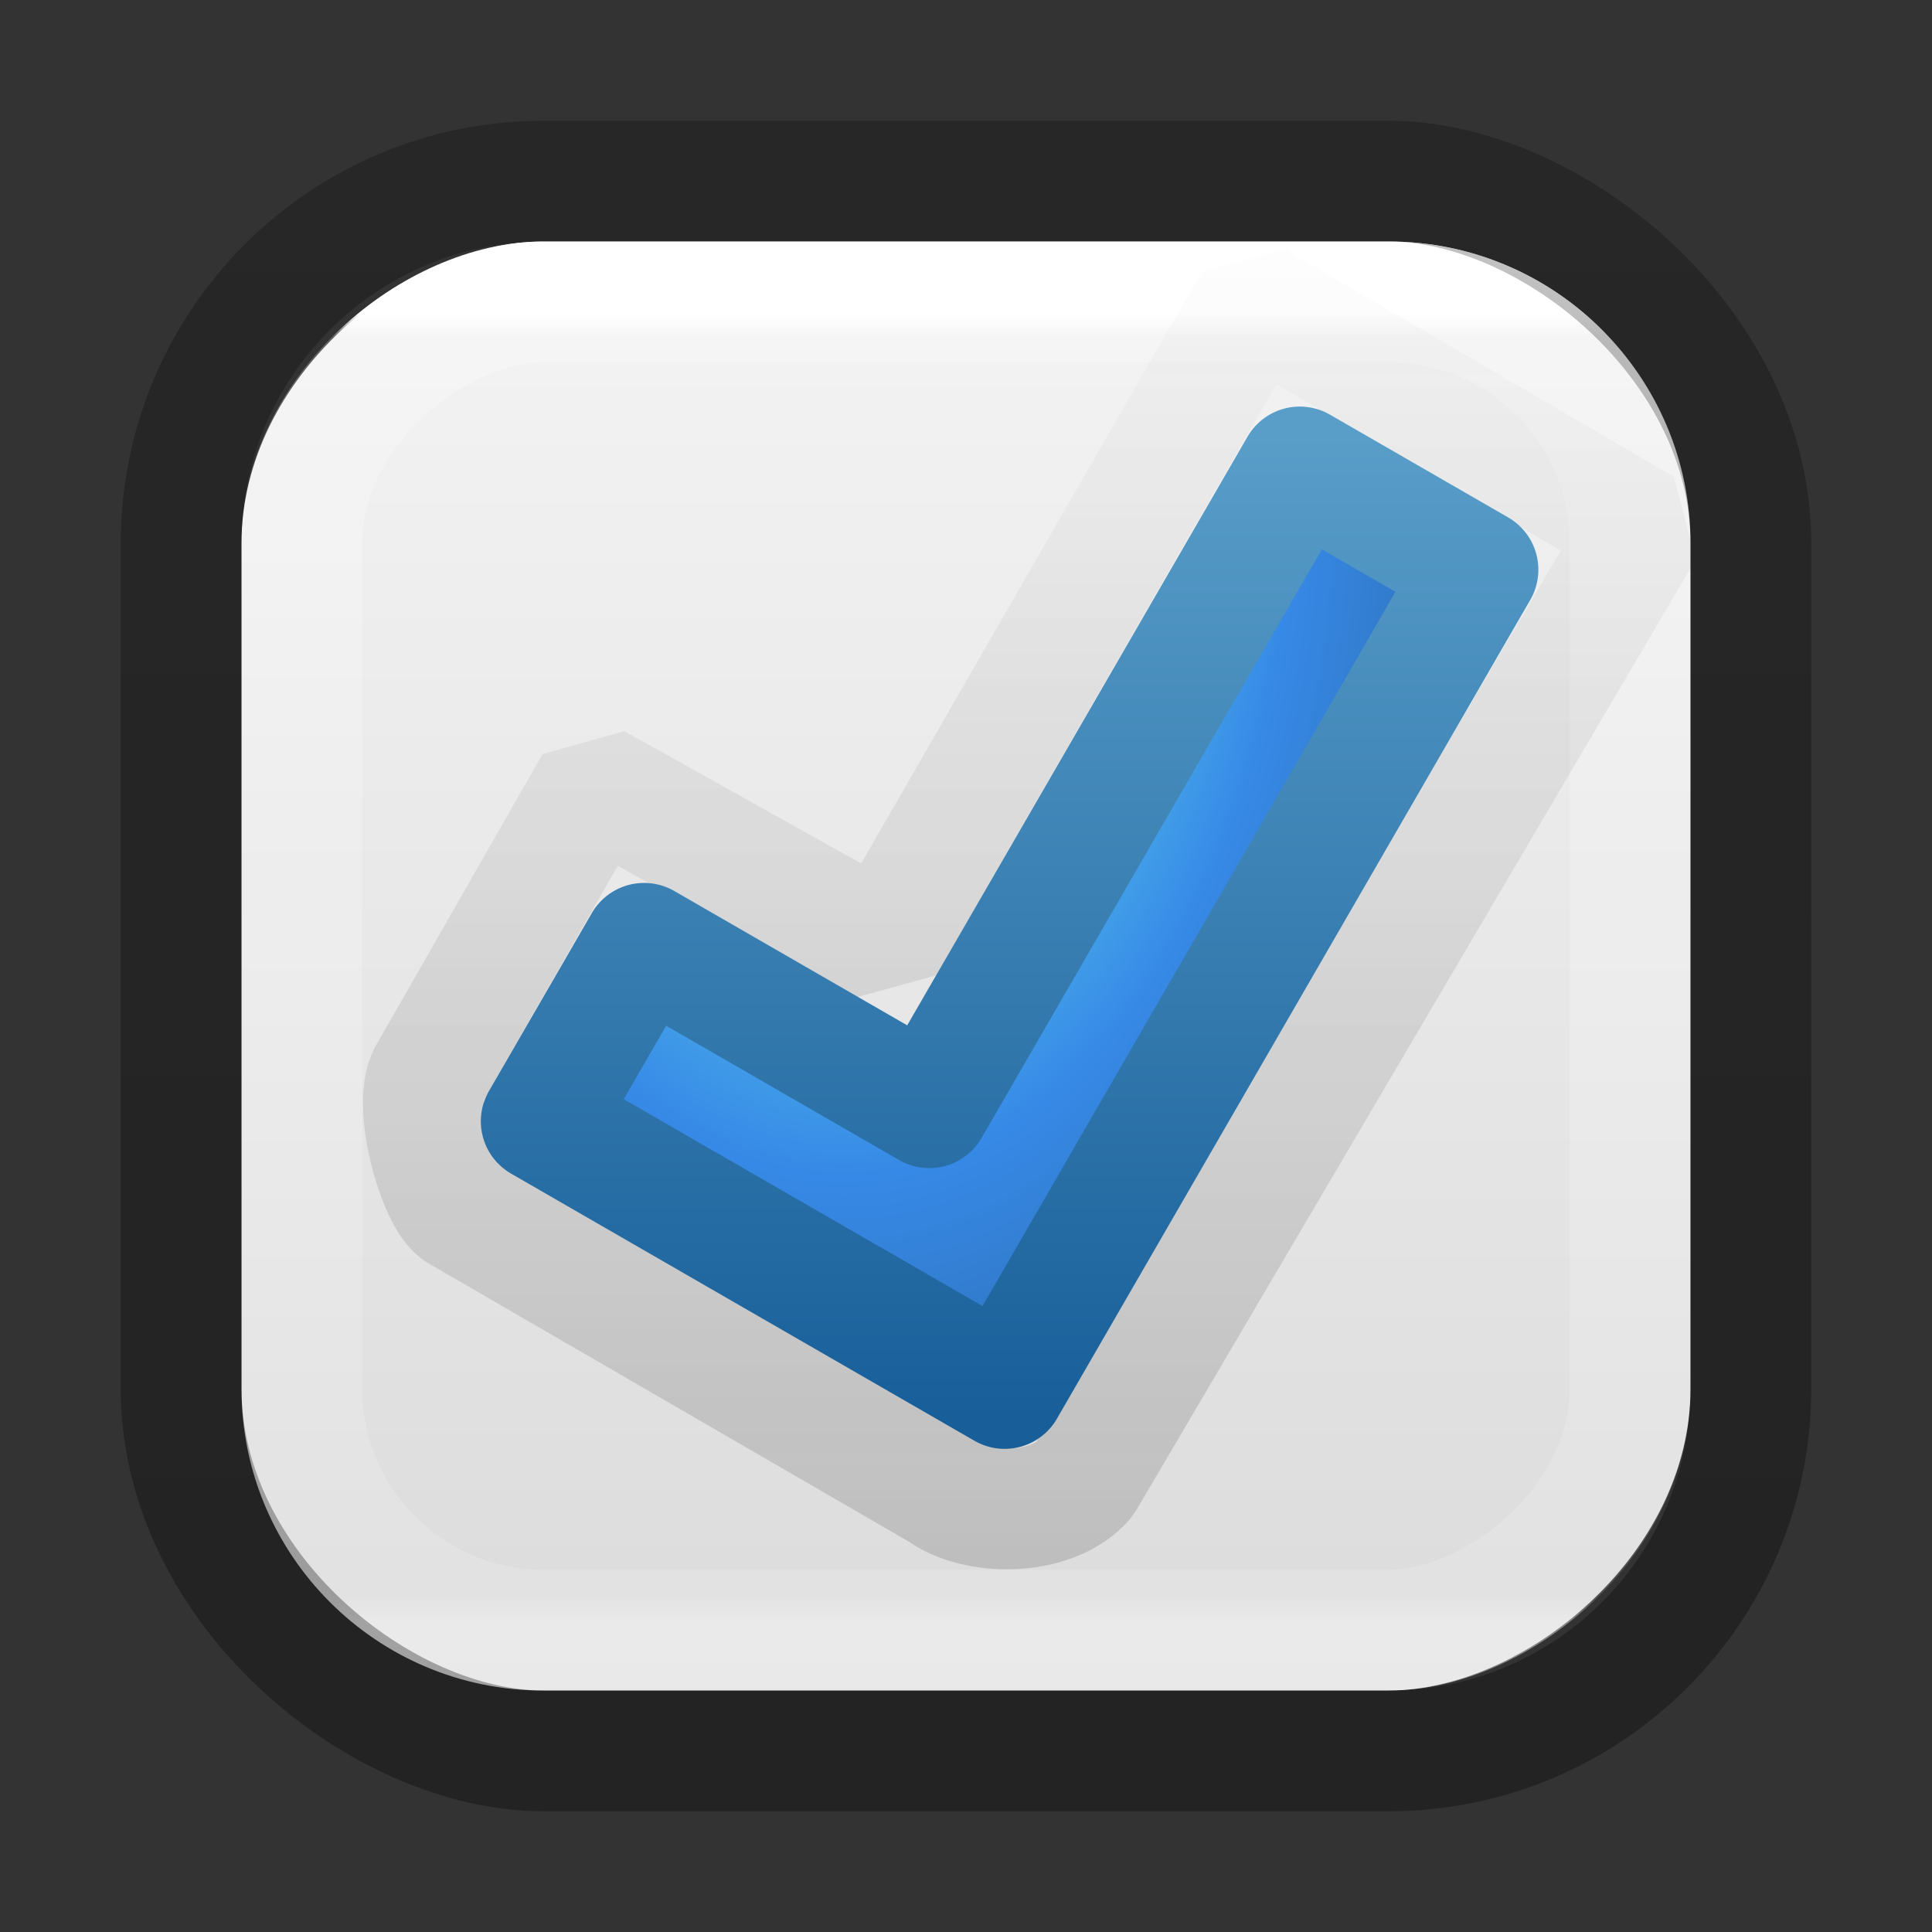 <?xml version="1.0" encoding="UTF-8" standalone="no"?>
<!-- Created with Inkscape (http://www.inkscape.org/) -->

<svg
   xmlns:dc="http://purl.org/dc/elements/1.1/"
   xmlns:cc="http://creativecommons.org/ns#"
   xmlns:rdf="http://www.w3.org/1999/02/22-rdf-syntax-ns#"
   xmlns:svg="http://www.w3.org/2000/svg"
   xmlns="http://www.w3.org/2000/svg"
   xmlns:xlink="http://www.w3.org/1999/xlink"
   xmlns:sodipodi="http://sodipodi.sourceforge.net/DTD/sodipodi-0.dtd"
   xmlns:inkscape="http://www.inkscape.org/namespaces/inkscape"
   width="16"
   height="16"
   id="svg2"
   version="1.1"
   inkscape:version="0.48.1 "
   sodipodi:docname="New document 1">
  <rect width="100%" height="100%" fill="#333333" stroke="none"/>
  <defs
     id="defs4">
    <linearGradient
       inkscape:collect="always"
       xlink:href="#linearGradient3688-166-749"
       id="linearGradient9426"
       gradientUnits="userSpaceOnUse"
       gradientTransform="matrix(0.596,0,0,0.596,-3.331,1018.593)"
       x1="34.125"
       y1="42.931"
       x2="34.125"
       y2="16.931" />
    <linearGradient
       id="linearGradient3688-166-749">
      <stop
         id="stop2883"
         style="stop-color:#181818;stop-opacity:1"
         offset="0" />
      <stop
         id="stop2885"
         style="stop-color:#181818;stop-opacity:0"
         offset="1" />
    </linearGradient>
    <linearGradient
       inkscape:collect="always"
       xlink:href="#linearGradient3688-166-749"
       id="linearGradient9428"
       gradientUnits="userSpaceOnUse"
       gradientTransform="matrix(0.564,0,0,0.563,-2.216,1019.558)"
       x1="34.125"
       y1="42.931"
       x2="34.125"
       y2="16.931" />
    <linearGradient
       id="linearGradient9934">
      <stop
         id="stop9936"
         style="stop-color:#181818;stop-opacity:1"
         offset="0" />
      <stop
         id="stop9938"
         style="stop-color:#181818;stop-opacity:0"
         offset="1" />
    </linearGradient>
    <linearGradient
       inkscape:collect="always"
       xlink:href="#linearGradient3688-166-749"
       id="linearGradient9430"
       gradientUnits="userSpaceOnUse"
       gradientTransform="matrix(0.56,0,0,0.559,-1.681,1019.327)"
       x1="34.125"
       y1="42.931"
       x2="34.125"
       y2="16.931" />
    <linearGradient
       id="linearGradient9941">
      <stop
         id="stop9943"
         style="stop-color:#181818;stop-opacity:1"
         offset="0" />
      <stop
         id="stop9945"
         style="stop-color:#181818;stop-opacity:0"
         offset="1" />
    </linearGradient>
    <radialGradient
       inkscape:collect="always"
       xlink:href="#linearGradient18375"
       id="radialGradient9432"
       gradientUnits="userSpaceOnUse"
       gradientTransform="matrix(-4.4879982e-8,1.217,-0.783,-2.8833619e-8,32.904,989.651)"
       cx="33.576"
       cy="22.495"
       fx="33.576"
       fy="22.495"
       r="11.879" />
    <linearGradient
       id="linearGradient18375">
      <stop
         style="stop-color:#90dbec;stop-opacity:1;"
         offset="0"
         id="stop18377" />
      <stop
         id="stop18387"
         offset="0.357"
         style="stop-color:#55c1ec;stop-opacity:1;" />
      <stop
         id="stop18385"
         offset="0.607"
         style="stop-color:#3689e6;stop-opacity:1;" />
      <stop
         style="stop-color:#2b63a0;stop-opacity:1;"
         offset="1"
         id="stop18379" />
    </linearGradient>
    <linearGradient
       inkscape:collect="always"
       xlink:href="#linearGradient18393"
       id="linearGradient9434"
       gradientUnits="userSpaceOnUse"
       gradientTransform="matrix(0.517,0,0,0.516,-0.205,1020.704)"
       x1="46"
       y1="18"
       x2="46"
       y2="42" />
    <linearGradient
       id="linearGradient18393">
      <stop
         style="stop-color:#599ec9;stop-opacity:1;"
         offset="0"
         id="stop18395" />
      <stop
         style="stop-color:#185f9a;stop-opacity:1;"
         offset="1"
         id="stop18397" />
    </linearGradient>
    <linearGradient
       inkscape:collect="always"
       xlink:href="#linearGradient3924"
       id="linearGradient9436"
       gradientUnits="userSpaceOnUse"
       gradientTransform="matrix(0.451,0,0,0.45,2.037,1022.742)"
       x1="44"
       y1="19.934"
       x2="44"
       y2="39.934" />
    <linearGradient
       id="linearGradient3924">
      <stop
         id="stop3926"
         style="stop-color:#ffffff;stop-opacity:1"
         offset="0" />
      <stop
         id="stop3928"
         style="stop-color:#ffffff;stop-opacity:0.235"
         offset="0.1" />
      <stop
         id="stop3930"
         style="stop-color:#ffffff;stop-opacity:0.157"
         offset="0.95" />
      <stop
         id="stop3932"
         style="stop-color:#ffffff;stop-opacity:0.392"
         offset="1" />
    </linearGradient>
    <linearGradient
       inkscape:collect="always"
       xlink:href="#linearGradient3104-6"
       id="linearGradient7095"
       gradientUnits="userSpaceOnUse"
       gradientTransform="matrix(0.224,0,0,0.283,-1051.086,1.609)"
       x1="0.508"
       y1="-34"
       x2="59.492"
       y2="-34" />
    <linearGradient
       id="linearGradient3104-6">
      <stop
         offset="0"
         style="stop-color:#000000;stop-opacity:0.318"
         id="stop3106-3" />
      <stop
         offset="1"
         style="stop-color:#000000;stop-opacity:0.24"
         id="stop3108-9" />
    </linearGradient>
    <linearGradient
       inkscape:collect="always"
       xlink:href="#linearGradient3977-4-9"
       id="linearGradient7004"
       gradientUnits="userSpaceOnUse"
       gradientTransform="matrix(0.19,0,0,0.239,1038.672,0.13)"
       x1="1.509"
       y1="-34"
       x2="58.491"
       y2="-34" />
    <linearGradient
       id="linearGradient3977-4-9">
      <stop
         id="stop3979-7-0"
         style="stop-color:#ffffff;stop-opacity:1"
         offset="0" />
      <stop
         id="stop3981-6-9"
         style="stop-color:#ffffff;stop-opacity:0.235"
         offset="0.018" />
      <stop
         id="stop3983-5-2"
         style="stop-color:#ffffff;stop-opacity:0.157"
         offset="0.982" />
      <stop
         id="stop3985-6-8"
         style="stop-color:#ffffff;stop-opacity:0.392"
         offset="1" />
    </linearGradient>
    <linearGradient
       inkscape:collect="always"
       xlink:href="#linearGradient3600-9-3"
       id="linearGradient6996"
       x1="12"
       y1="29.05"
       x2="48.4"
       y2="29.05"
       gradientUnits="userSpaceOnUse"
       gradientTransform="matrix(0.33,0,0,0.356,1034.406,-18.344)" />
    <linearGradient
       id="linearGradient3600-9-3">
      <stop
         id="stop3602-3-0"
         style="stop-color:#f4f4f4;stop-opacity:1"
         offset="0" />
      <stop
         id="stop3604-7-1"
         style="stop-color:#dbdbdb;stop-opacity:1"
         offset="1" />
    </linearGradient>
    <radialGradient
       inkscape:collect="always"
       xlink:href="#linearGradient3688-166-749"
       id="radialGradient9912"
       gradientUnits="userSpaceOnUse"
       gradientTransform="matrix(1.202,0,0,0.6,13.993,1023.762)"
       cx="4.993"
       cy="43.5"
       fx="4.993"
       fy="43.5"
       r="2.5" />
    <linearGradient
       id="linearGradient9978">
      <stop
         id="stop9980"
         style="stop-color:#181818;stop-opacity:1"
         offset="0" />
      <stop
         id="stop9982"
         style="stop-color:#181818;stop-opacity:0"
         offset="1" />
    </linearGradient>
    <radialGradient
       inkscape:collect="always"
       xlink:href="#linearGradient3688-464-309"
       id="radialGradient9909"
       gradientUnits="userSpaceOnUse"
       gradientTransform="matrix(1.202,0,0,0.6,-10.007,-1075.962)"
       cx="4.993"
       cy="43.5"
       fx="4.993"
       fy="43.5"
       r="2.5" />
    <linearGradient
       id="linearGradient3688-464-309">
      <stop
         id="stop2889"
         style="stop-color:#181818;stop-opacity:1"
         offset="0" />
      <stop
         id="stop2891"
         style="stop-color:#181818;stop-opacity:0"
         offset="1" />
    </linearGradient>
    <linearGradient
       inkscape:collect="always"
       xlink:href="#linearGradient3702-501-757"
       id="linearGradient9906"
       gradientUnits="userSpaceOnUse"
       gradientTransform="matrix(0.571,0,0,0.429,-1.714,1031.219)"
       x1="25.058"
       y1="47.028"
       x2="25.058"
       y2="39.999" />
    <linearGradient
       id="linearGradient3702-501-757">
      <stop
         id="stop2895"
         style="stop-color:#181818;stop-opacity:0"
         offset="0" />
      <stop
         id="stop2897"
         style="stop-color:#181818;stop-opacity:1"
         offset="0.5" />
      <stop
         id="stop2899"
         style="stop-color:#181818;stop-opacity:0"
         offset="1" />
    </linearGradient>
    <linearGradient
       y2="39.999"
       x2="25.058"
       y1="47.028"
       x1="25.058"
       gradientTransform="matrix(0.571,0,0,0.429,-1.714,1031.219)"
       gradientUnits="userSpaceOnUse"
       id="linearGradient10012"
       xlink:href="#linearGradient3702-501-757"
       inkscape:collect="always" />
    <linearGradient
       inkscape:collect="always"
       xlink:href="#linearGradient3688-166-749"
       id="linearGradient6326"
       gradientUnits="userSpaceOnUse"
       gradientTransform="matrix(0.596,0,0,0.596,-3.331,1018.593)"
       x1="34.125"
       y1="42.931"
       x2="34.125"
       y2="16.931" />
    <linearGradient
       inkscape:collect="always"
       xlink:href="#linearGradient3688-166-749"
       id="linearGradient6328"
       gradientUnits="userSpaceOnUse"
       gradientTransform="matrix(0.564,0,0,0.563,-2.216,1019.558)"
       x1="34.125"
       y1="42.931"
       x2="34.125"
       y2="16.931" />
    <linearGradient
       inkscape:collect="always"
       xlink:href="#linearGradient3688-166-749"
       id="linearGradient6330"
       gradientUnits="userSpaceOnUse"
       gradientTransform="matrix(0.56,0,0,0.559,-1.681,1019.327)"
       x1="34.125"
       y1="42.931"
       x2="34.125"
       y2="16.931" />
    <radialGradient
       inkscape:collect="always"
       xlink:href="#linearGradient18375"
       id="radialGradient6332"
       gradientUnits="userSpaceOnUse"
       gradientTransform="matrix(-4.4879982e-8,1.217,-0.783,-2.8833619e-8,32.904,989.651)"
       cx="33.576"
       cy="22.495"
       fx="33.576"
       fy="22.495"
       r="11.879" />
    <linearGradient
       inkscape:collect="always"
       xlink:href="#linearGradient18393"
       id="linearGradient6334"
       gradientUnits="userSpaceOnUse"
       gradientTransform="matrix(0.517,0,0,0.516,-0.205,1020.704)"
       x1="46"
       y1="18"
       x2="46"
       y2="42" />
    <linearGradient
       inkscape:collect="always"
       xlink:href="#linearGradient3924"
       id="linearGradient6336"
       gradientUnits="userSpaceOnUse"
       gradientTransform="matrix(0.451,0,0,0.45,2.037,1022.742)"
       x1="44"
       y1="19.934"
       x2="44"
       y2="39.934" />
    <linearGradient
       inkscape:collect="always"
       xlink:href="#linearGradient3924"
       id="linearGradient6339"
       gradientUnits="userSpaceOnUse"
       gradientTransform="matrix(0.451,0,0,0.45,-3.963,1027.657)"
       x1="44"
       y1="19.934"
       x2="44"
       y2="39.934" />
    <radialGradient
       inkscape:collect="always"
       xlink:href="#linearGradient18375"
       id="radialGradient6342"
       gradientUnits="userSpaceOnUse"
       gradientTransform="matrix(-2.9612085e-8,0.803,-0.517,-1.9012482e-8,18.617,1013.359)"
       cx="33.576"
       cy="22.495"
       fx="33.576"
       fy="22.495"
       r="11.879" />
    <linearGradient
       inkscape:collect="always"
       xlink:href="#linearGradient18393"
       id="linearGradient6344"
       gradientUnits="userSpaceOnUse"
       gradientTransform="matrix(0.341,0,0,0.34,-3.229,1033.835)"
       x1="46"
       y1="18"
       x2="46"
       y2="42" />
    <linearGradient
       inkscape:collect="always"
       xlink:href="#linearGradient3688-166-749"
       id="linearGradient6347"
       gradientUnits="userSpaceOnUse"
       gradientTransform="matrix(0.441,0,0,0.44,-6.181,1030.531)"
       x1="34.125"
       y1="42.931"
       x2="34.125"
       y2="16.931" />
    <linearGradient
       inkscape:collect="always"
       xlink:href="#linearGradient3688-166-749"
       id="linearGradient6350"
       gradientUnits="userSpaceOnUse"
       gradientTransform="matrix(0.564,0,0,0.563,-8.216,1024.473)"
       x1="34.125"
       y1="42.931"
       x2="34.125"
       y2="16.931" />
    <linearGradient
       inkscape:collect="always"
       xlink:href="#linearGradient3688-166-749"
       id="linearGradient6353"
       gradientUnits="userSpaceOnUse"
       gradientTransform="matrix(0.596,0,0,0.596,-9.33,1023.508)"
       x1="34.125"
       y1="42.931"
       x2="34.125"
       y2="16.931" />
  </defs>
  <sodipodi:namedview
     id="base"
     pagecolor="#ffffff"
     bordercolor="#666666"
     borderopacity="1.0"
     inkscape:pageopacity="0.0"
     inkscape:pageshadow="2"
     inkscape:zoom="1"
     inkscape:cx="98.78"
     inkscape:cy="27.844073"
     inkscape:document-units="px"
     inkscape:current-layer="layer1"
     showgrid="false"
     showborder="true"
     inkscape:window-width="736"
     inkscape:window-height="682"
     inkscape:window-x="604"
     inkscape:window-y="3"
     inkscape:window-maximized="0">
    <inkscape:grid
       type="xygrid"
       id="grid6355"
       empspacing="12"
       visible="true"
       enabled="true"
       snapvisiblegridlinesonly="true" />
  </sodipodi:namedview>
  <g
     inkscape:label="Layer 1"
     inkscape:groupmode="layer"
     id="layer1"
     transform="translate(0,-1036.362)">
    <rect
       style="fill:url(#linearGradient6996);stroke:none"
       id="rect6994"
       width="12"
       height="12"
       x="1038.362"
       y="-14"
       rx="2.5"
       ry="2.5"
       transform="matrix(0,1,-1,0,0,0)" />
    <rect
       style="fill:none;stroke:url(#linearGradient7004);stroke-width:1"
       id="rect7002"
       width="11"
       height="11"
       x="1038.862"
       y="-13.5"
       rx="2"
       ry="2"
       transform="matrix(0,1,-1,0,0,0)" />
    <rect
       transform="matrix(0,-1,-1,0,0,0)"
       ry="3"
       rx="3"
       y="-14.5"
       x="-1050.862"
       height="13"
       width="13"
       id="rect6998"
       style="fill:none;stroke:url(#linearGradient7095);stroke-width:1" />
    <path
       inkscape:connector-curvature="0"
       id="path18407"
       d="m 10.389,1038.859 -3.07,5.331 -2.391,-1.336 -1.363,2.384 c -0.171,0.235 0.067,1.067 0.243,1.159 l 3.987,2.31 c 0.277,0.207 0.906,0.223 1.182,-0.088 l 4.634,-7.876 z"
       style="opacity:0.16;fill:none;stroke:url(#linearGradient6347);stroke-width:1;stroke-linecap:round;stroke-linejoin:bevel;stroke-miterlimit:0;stroke-opacity:1;stroke-dasharray:none;stroke-dashoffset:0"
       sodipodi:nodetypes="ccccccccc" />
    <path
       style="fill:url(#radialGradient6342);fill-opacity:1;fill-rule:nonzero;stroke:url(#linearGradient6344);stroke-width:1;stroke-linecap:butt;stroke-linejoin:round;stroke-miterlimit:0;stroke-opacity:1;stroke-dasharray:none;stroke-dashoffset:0"
       d="m 10.764,1040.229 -3.068,5.307 -2.362,-1.362 -0.852,1.474 2.362,1.362 1.476,0.851 0.852,-1.474 3.068,-5.307 -1.476,-0.851 z"
       id="rect17386"
       inkscape:connector-curvature="0" />
  </g>
</svg>
